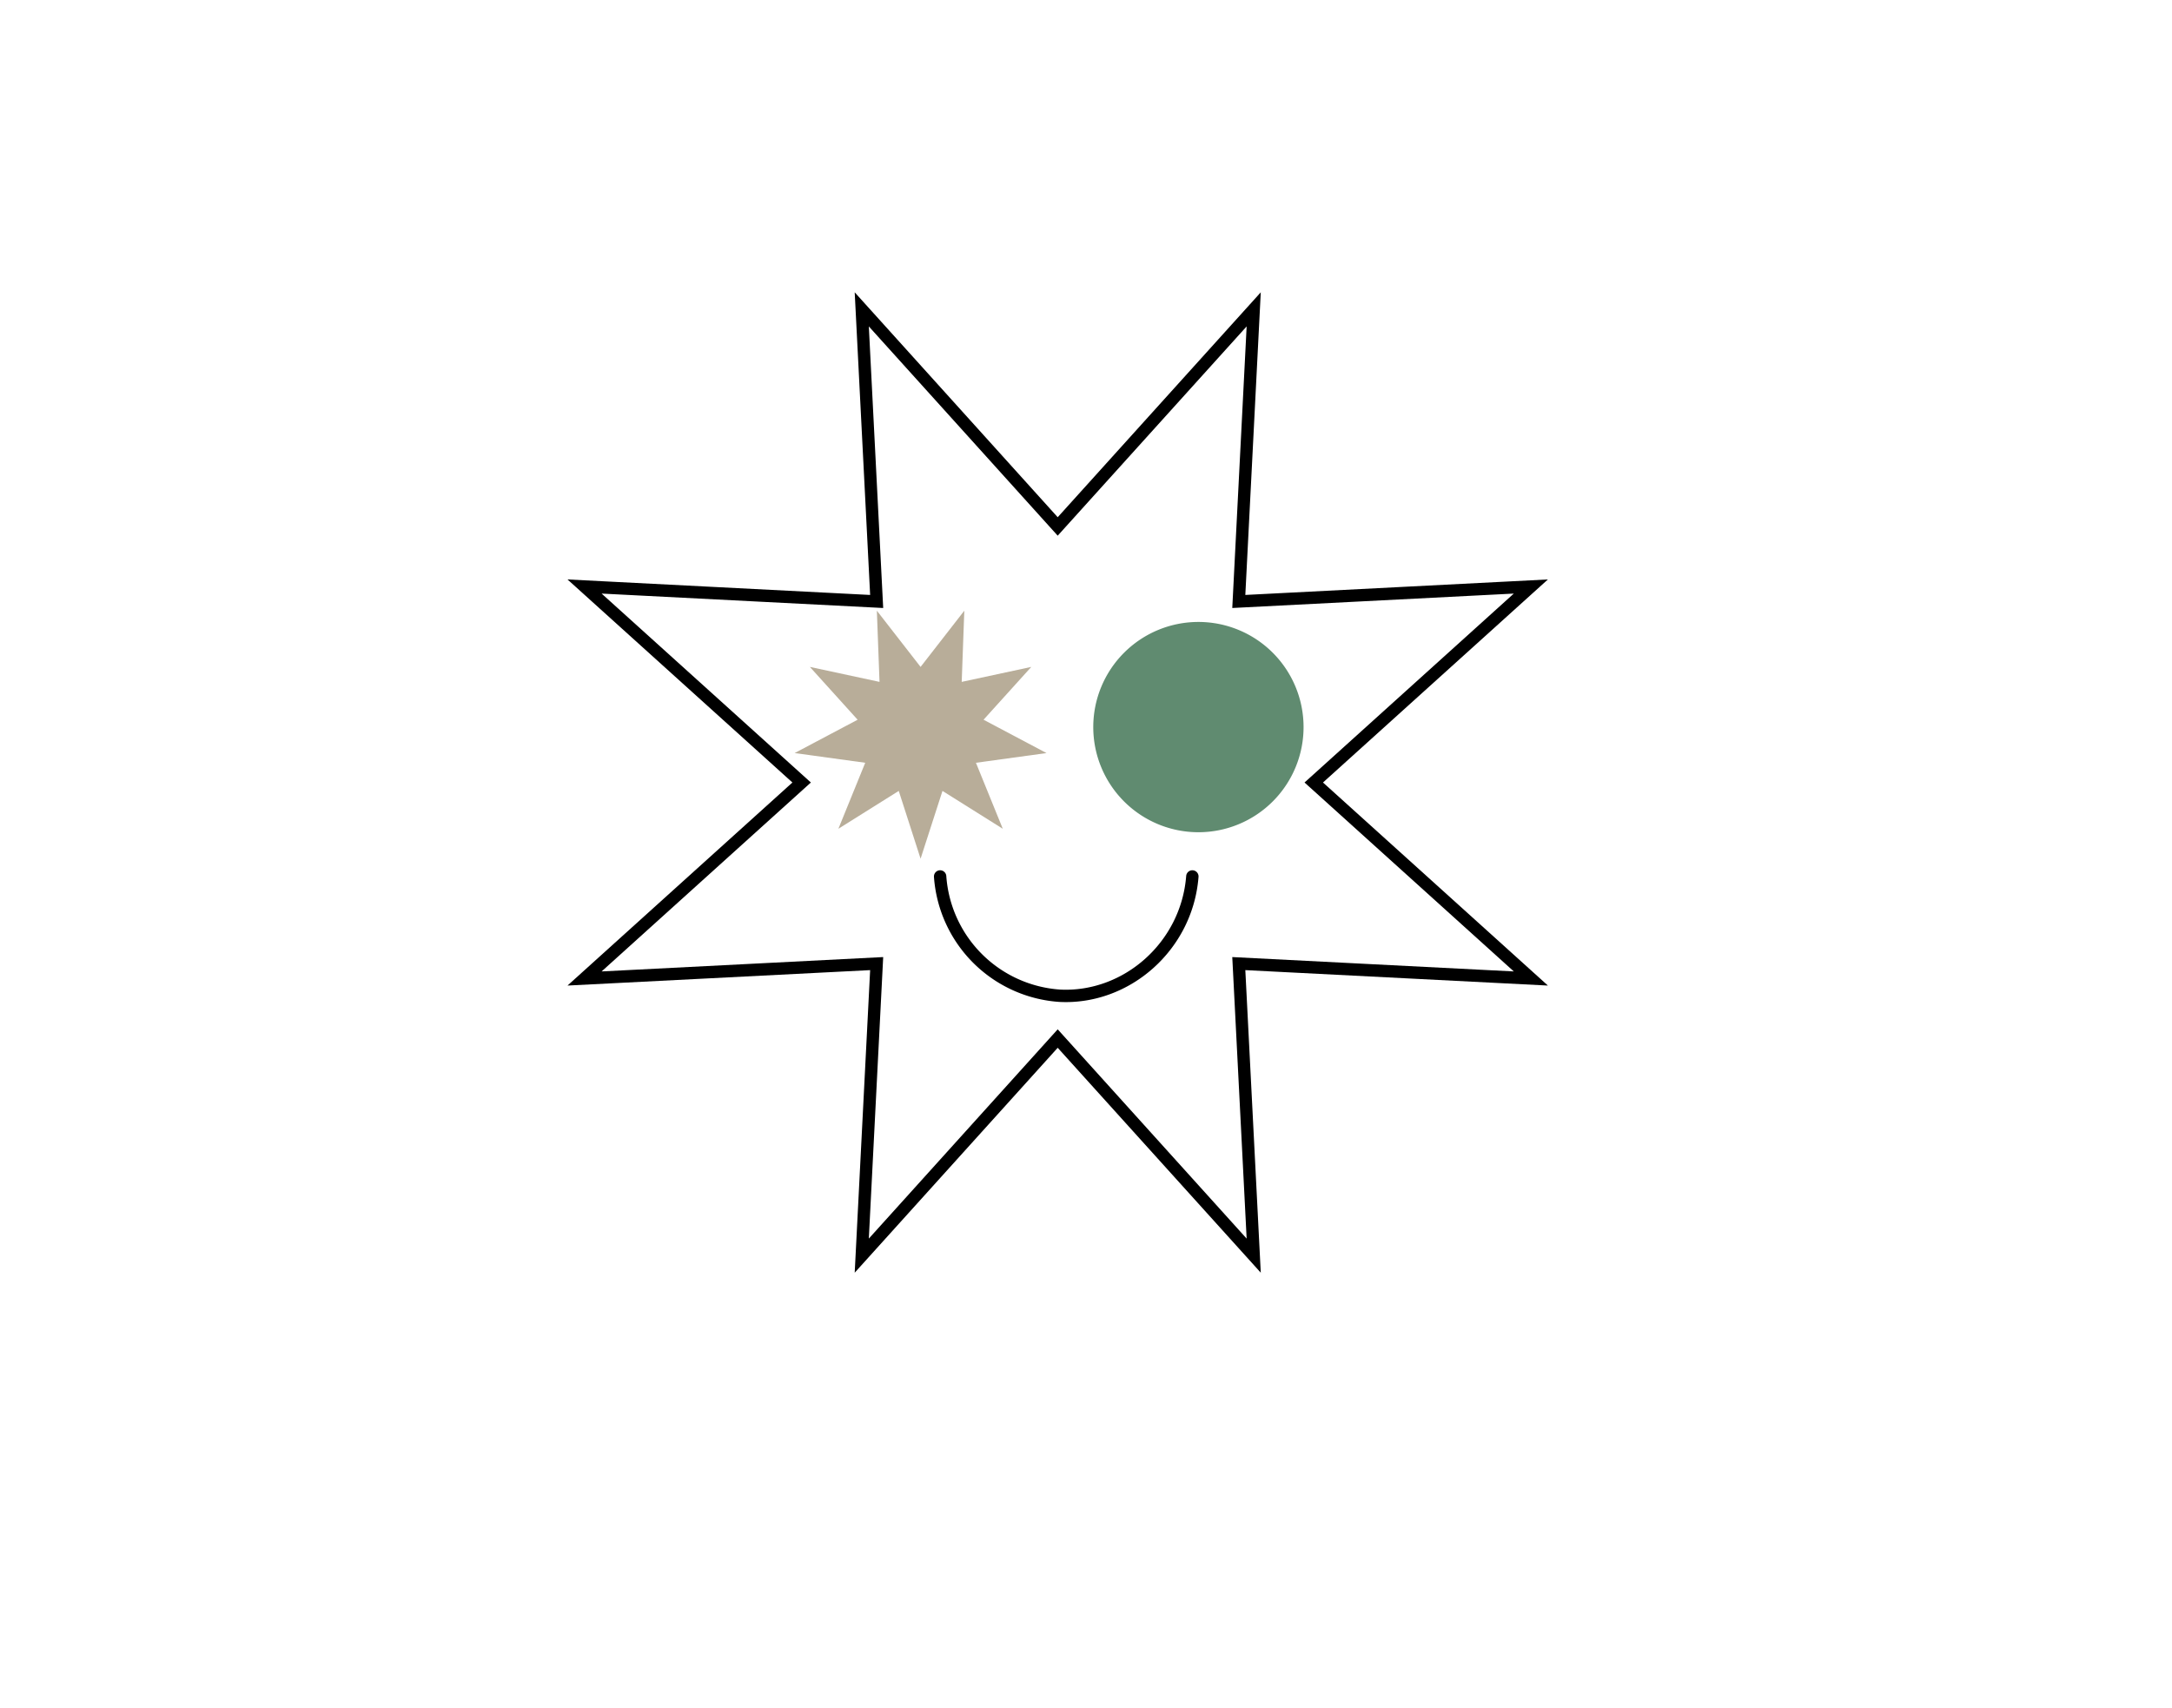 <svg id="Слой_1" data-name="Слой 1" xmlns="http://www.w3.org/2000/svg" viewBox="0 0 351.17 276.19"><defs><style>.cls-1{fill:#608b70;}.cls-2{fill:#b8ad99;}.cls-3,.cls-4{fill:none;stroke:#000;stroke-width:2px;}.cls-3{stroke-linecap:round;stroke-linejoin:round;}.cls-4{stroke-miterlimit:10;}</style></defs><title>1</title><path class="cls-1" d="M210.76,117.56a17,17,0,1,1-17-17,17,17,0,0,1,17,17"/><polygon class="cls-2" points="148.84 107.83 155.91 98.74 155.49 110.25 166.74 107.83 159.02 116.37 169.2 121.76 157.79 123.33 162.13 134 152.38 127.88 148.84 138.84 145.31 127.88 135.55 134 139.89 123.33 128.48 121.76 138.66 116.37 130.94 107.83 142.2 110.25 141.77 98.74 148.84 107.83"/><path class="cls-3" d="M192.78,141.71C191.9,153,182.15,161.54,171.35,161A20.8,20.8,0,0,1,152,141.71"/><polygon class="cls-4" points="171.01 85.12 202.7 50.02 200.29 97.25 247.51 94.83 212.41 126.52 247.51 158.21 200.29 155.8 202.7 203.02 171.01 167.92 139.33 203.02 141.74 155.8 94.51 158.21 129.61 126.52 94.51 94.83 141.74 97.25 139.33 50.02 171.01 85.12"/></svg>